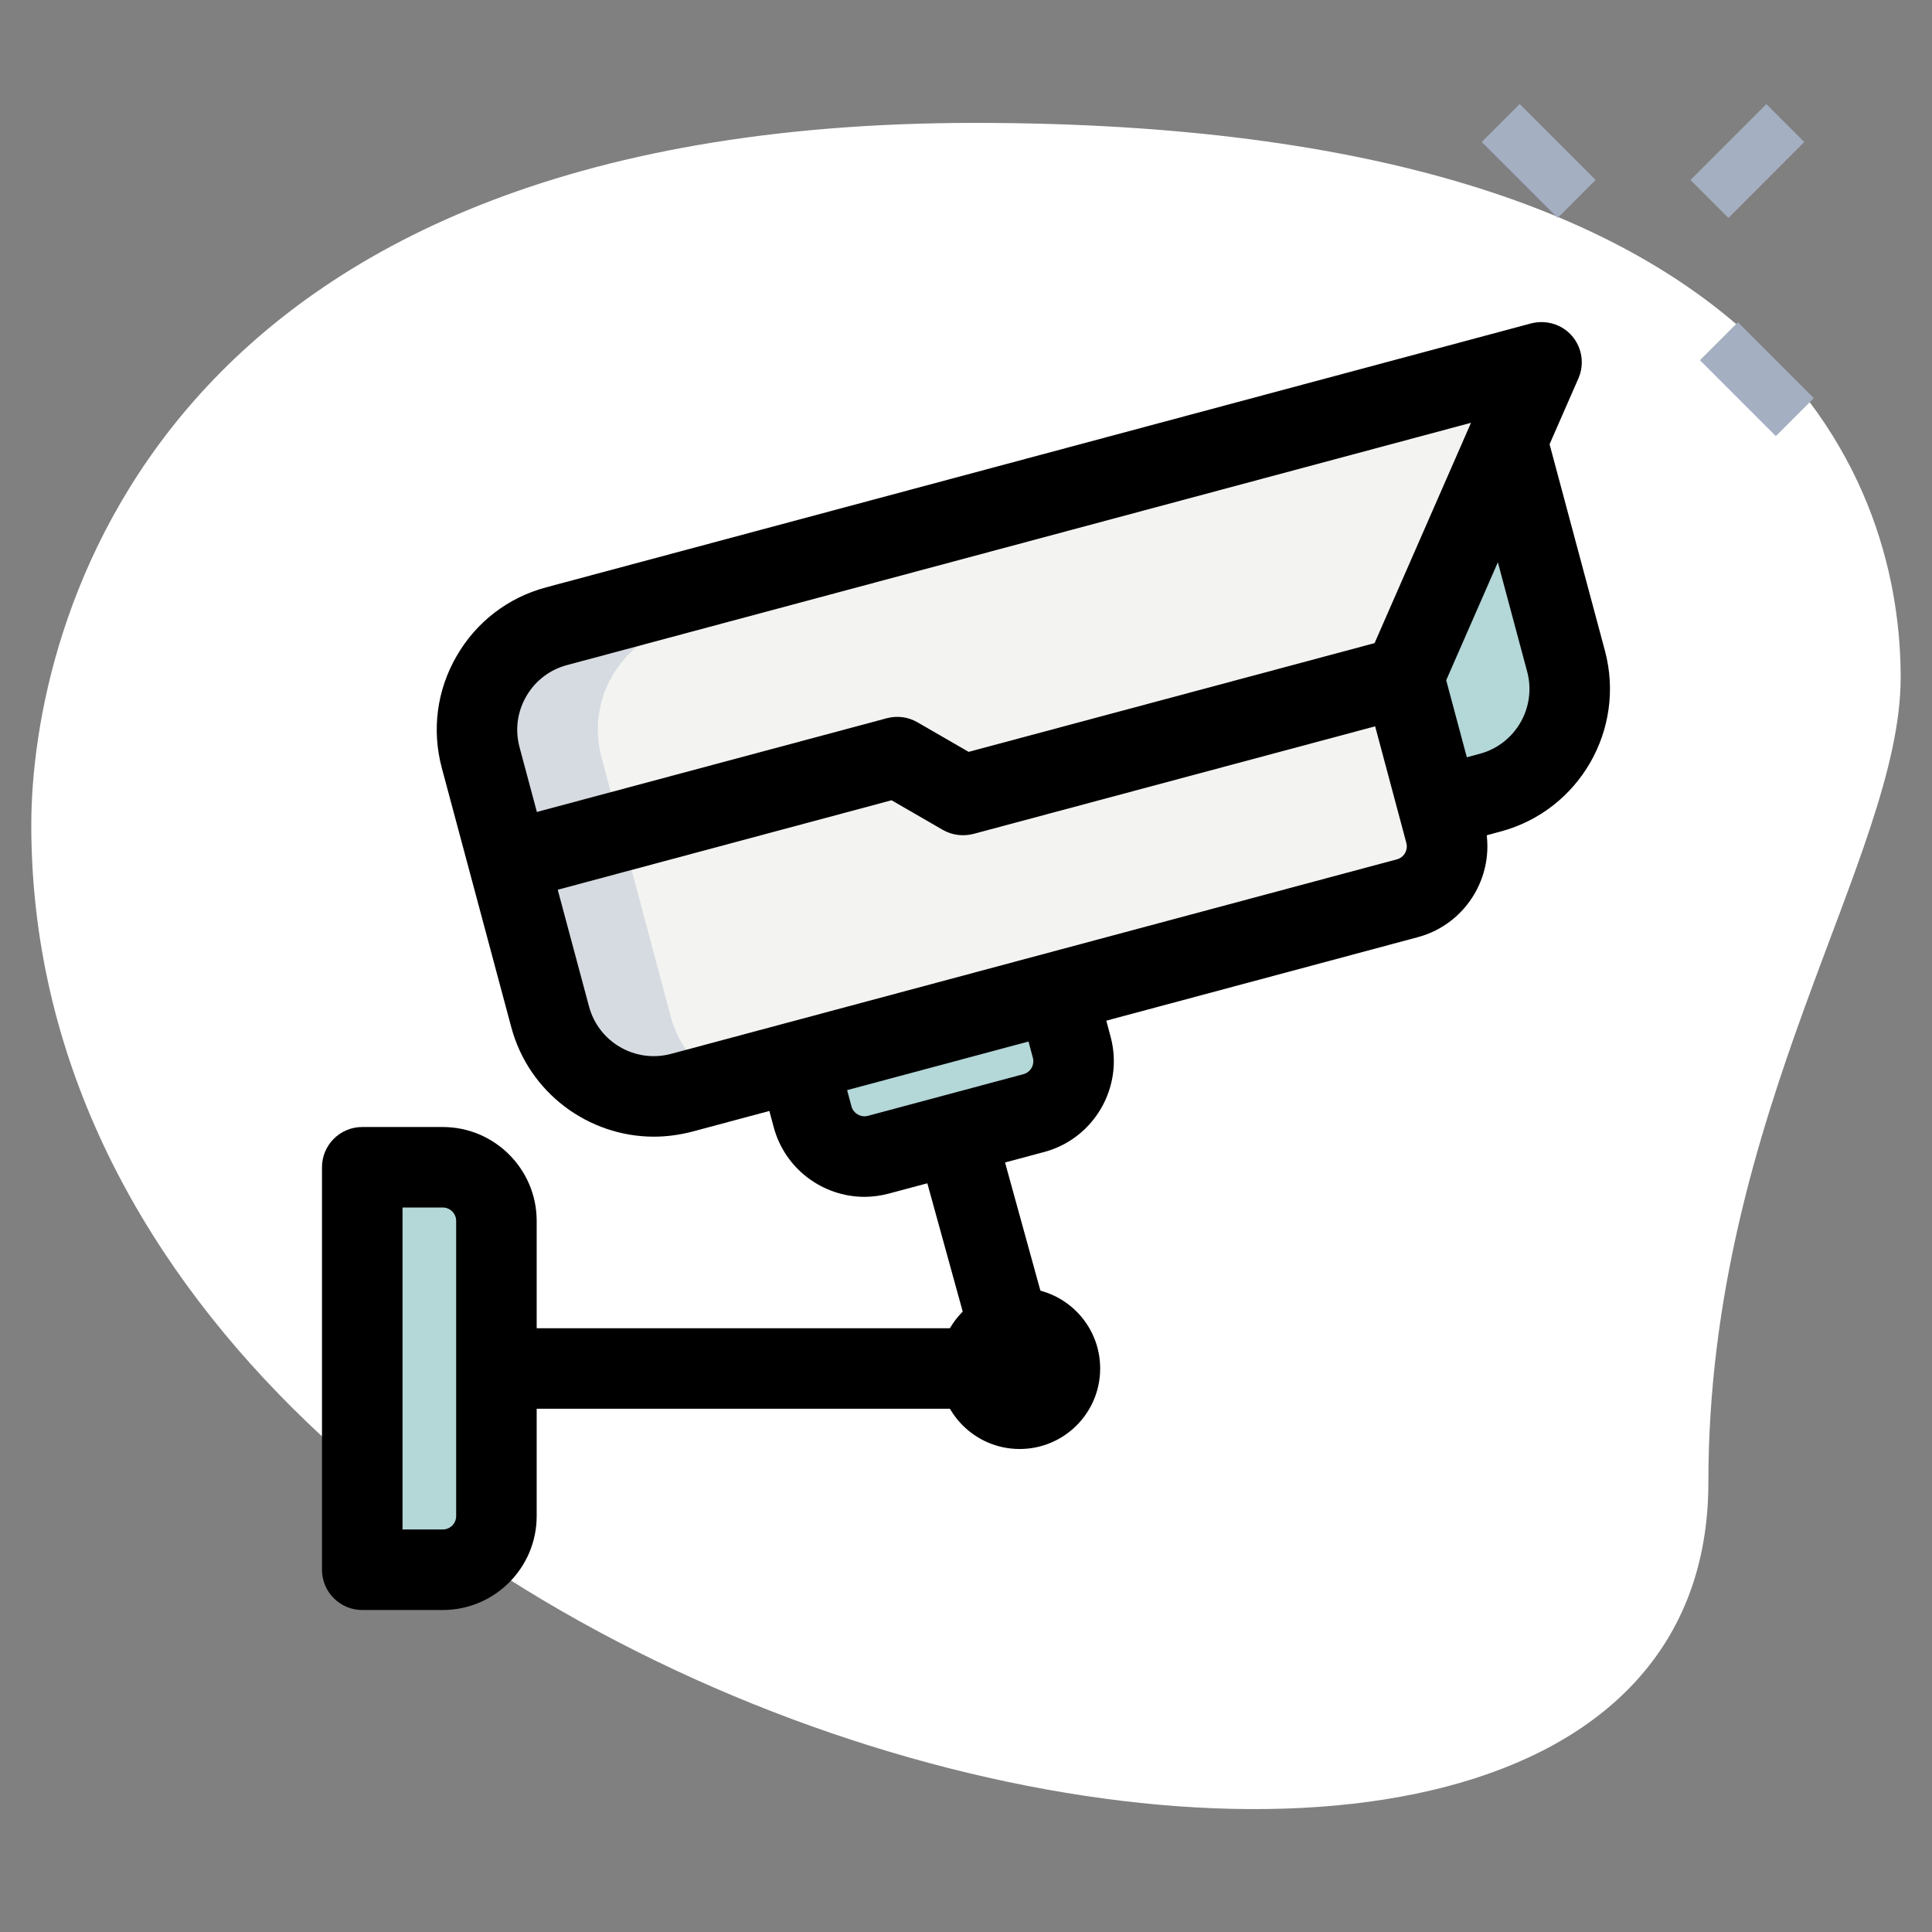 <svg width="56" height="56" viewBox="0 0 56 56" fill="none" xmlns="http://www.w3.org/2000/svg">
<rect x="0" y="0" width="56" height="56" fill="#808080" stroke="none"/>
<path d="M49.518 42.969C49.518 32.209 55.092 24.82 55.092 19.636C55.092 14.451 52.111 3.562 28.26 3.562C4.408 3.562 0.907 18.211 0.907 23.914C0.907 50.618 49.518 62.025 49.518 42.969Z" fill="white"/>
<path d="M42.949 4.116L44.049 3.016L46.249 5.216L45.149 6.316L42.949 4.116Z" fill="#A4AFC1"/>
<path d="M49.274 10.441L50.374 9.341L52.574 11.541L51.474 12.641L49.274 10.441Z" fill="#A4AFC1"/>
<path d="M48.999 5.217L51.199 3.017L52.298 4.117L50.099 6.317L48.999 5.217Z" fill="#A4AFC1"/>
<path d="M43.68 12.787L40.678 19.616L41.689 23.38L41.891 24.127C42.109 24.967 41.627 25.807 40.787 26.04L19.756 31.671C18.091 32.122 16.395 31.127 15.944 29.478L13.938 21.964C13.487 20.3 14.467 18.589 16.131 18.153L44.675 10.5L43.68 12.787Z" fill="#F3F3F1"/>
<path d="M43.198 22.976L41.689 23.38L40.678 19.616L43.68 12.787L45.391 19.164C45.842 20.829 44.847 22.54 43.198 22.976Z" fill="#B4D7D8"/>
<path d="M31.066 30.357L30.663 28.854L23.15 30.867L23.553 32.37C23.775 33.2 24.628 33.692 25.458 33.469L29.966 32.262C30.795 32.04 31.288 31.187 31.066 30.357Z" fill="#B4D7D8"/>
<path d="M12.833 45.5H10.5V33.833H12.833C13.692 33.833 14.389 34.53 14.389 35.389V43.944C14.389 44.803 13.692 45.5 12.833 45.5Z" fill="#B4D7D8"/>
<path d="M19.444 29.478L17.438 21.964C16.987 20.3 17.967 18.589 19.631 18.153L44.214 11.562L44.675 10.5L16.131 18.153C14.467 18.589 13.487 20.3 13.938 21.964L15.944 29.478C16.395 31.127 18.091 32.122 19.756 31.671L20.9 31.365C20.21 30.966 19.67 30.304 19.444 29.478Z" fill="#D5DBE1"/>
<path d="M27.053 32.37L26.65 30.867L30.896 29.728L30.662 28.854L23.148 30.867L23.551 32.37C23.774 33.2 24.626 33.692 25.457 33.469L27.367 32.958C27.227 32.79 27.113 32.595 27.053 32.37Z" fill="#B4D7D8"/>
<path d="M14 34.389C13.715 34.056 13.306 33.833 12.833 33.833H10.5V45.5H12.833C13.306 45.5 13.715 45.278 14 44.945V34.389Z" fill="#B4D7D8"/>
<path d="M18.954 32.947C17.064 32.947 15.332 31.683 14.82 29.775L12.807 22.263C12.511 21.159 12.662 20.006 13.235 19.017C13.806 18.026 14.728 17.318 15.832 17.024L44.38 9.374C44.816 9.263 45.275 9.4 45.567 9.739C45.859 10.08 45.931 10.557 45.751 10.968L41.919 19.717L43.02 23.829C43.408 25.281 42.544 26.777 41.095 27.165L20.061 32.802C19.689 32.898 19.319 32.947 18.954 32.947ZM42.638 12.255L16.434 19.278C15.932 19.412 15.514 19.734 15.254 20.183C14.994 20.633 14.924 21.157 15.059 21.658L17.072 29.17C17.349 30.207 18.412 30.825 19.454 30.546L40.488 24.909C40.697 24.855 40.819 24.64 40.763 24.431L39.558 19.927C39.489 19.67 39.511 19.399 39.617 19.157L42.638 12.255Z" fill="black"/>
<path d="M15.041 26.091L14.435 23.837L25.706 20.818C26.004 20.739 26.322 20.779 26.591 20.935L28.076 21.793L40.381 18.497L40.986 20.751L28.213 24.172C27.911 24.248 27.596 24.209 27.328 24.055L25.842 23.196L15.041 26.091Z" fill="black"/>
<path d="M41.992 24.506L41.387 22.252L42.891 21.849C43.927 21.572 44.543 20.505 44.266 19.468L42.554 13.082L44.808 12.477L46.52 18.863C47.13 21.143 45.772 23.494 43.495 24.102L41.992 24.506Z" fill="black"/>
<path d="M25.057 34.691C23.854 34.691 22.752 33.886 22.426 32.671L22.024 31.169L24.278 30.564L24.68 32.068C24.735 32.275 24.957 32.399 25.158 32.343L29.663 31.136C29.87 31.082 29.994 30.867 29.938 30.659L29.535 29.156L31.789 28.551L32.192 30.053C32.581 31.503 31.718 33 30.27 33.39L25.762 34.597C25.525 34.659 25.29 34.691 25.057 34.691Z" fill="black"/>
<path d="M12.833 46.667H10.5C9.856 46.667 9.333 46.144 9.333 45.5V33.833C9.333 33.189 9.856 32.667 10.5 32.667H12.833C14.335 32.667 15.556 33.888 15.556 35.389V43.944C15.556 45.446 14.335 46.667 12.833 46.667ZM11.667 44.333H12.833C13.048 44.333 13.222 44.159 13.222 43.944V35.389C13.222 35.174 13.048 35 12.833 35H11.667V44.333Z" fill="black"/>
<path d="M14.778 38.5H28.015V40.833H14.778V38.5Z" fill="black"/>
<path d="M29.556 42C30.844 42 31.889 40.955 31.889 39.667C31.889 38.378 30.844 37.333 29.556 37.333C28.267 37.333 27.222 38.378 27.222 39.667C27.222 40.955 28.267 42 29.556 42Z" fill="black"/>
<path d="M26.569 33.174L28.817 32.554L30.28 37.858L28.032 38.478L26.569 33.174Z" fill="black"/>
</svg>
